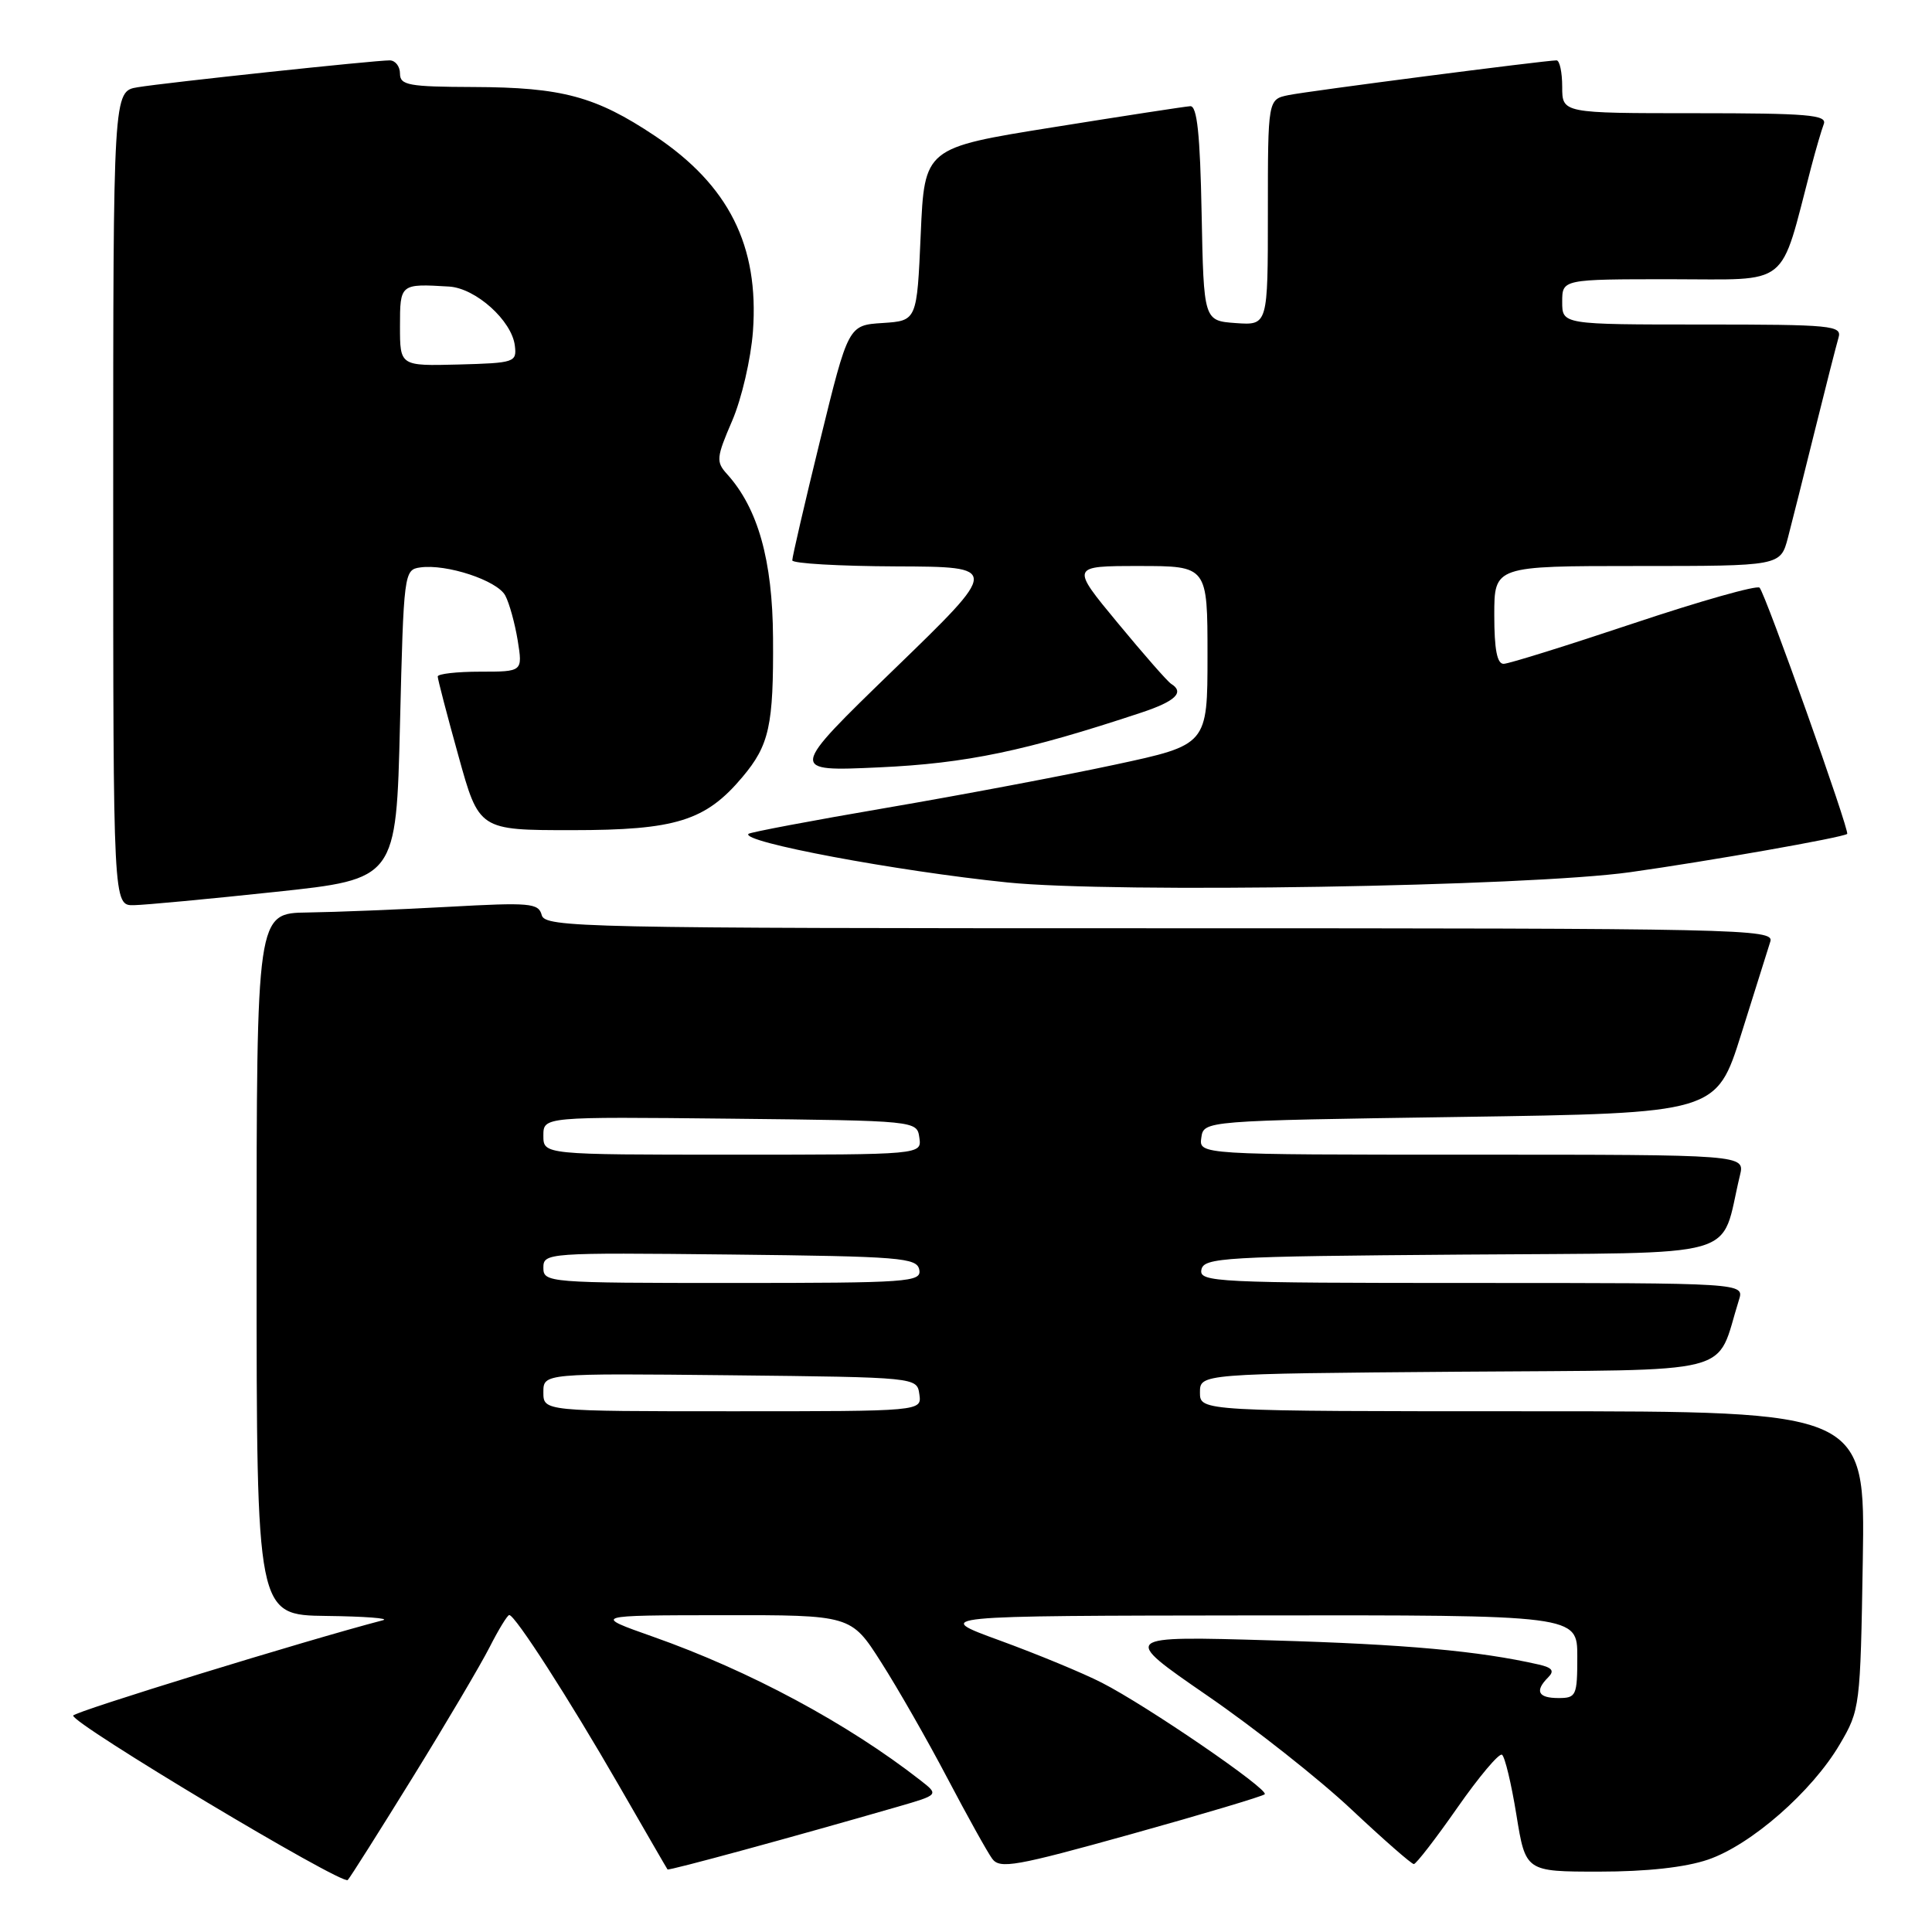 <?xml version="1.0" encoding="UTF-8" standalone="no"?>
<!DOCTYPE svg PUBLIC "-//W3C//DTD SVG 1.1//EN" "http://www.w3.org/Graphics/SVG/1.1/DTD/svg11.dtd" >
<svg xmlns="http://www.w3.org/2000/svg" xmlns:xlink="http://www.w3.org/1999/xlink" version="1.1" viewBox="0 0 256 256">
 <g >
 <path fill="currentColor"
d=" M 54.69 235.50 C 59.11 228.35 63.69 220.59 64.88 218.25 C 66.07 215.91 67.24 214.00 67.48 214.00 C 68.25 214.00 75.39 225.10 81.96 236.50 C 85.45 242.55 88.36 247.60 88.45 247.71 C 88.58 247.91 105.16 243.39 118.96 239.40 C 124.42 237.82 124.42 237.82 121.96 235.90 C 112.30 228.36 99.31 221.38 86.55 216.88 C 78.50 214.04 78.50 214.04 95.63 214.02 C 112.77 214.00 112.77 214.00 116.75 220.25 C 118.95 223.69 122.90 230.60 125.53 235.61 C 128.17 240.63 130.84 245.43 131.47 246.29 C 132.48 247.67 134.54 247.31 149.86 243.04 C 159.34 240.40 167.32 238.01 167.58 237.75 C 168.20 237.13 151.96 226.01 146.00 222.97 C 143.53 221.70 137.45 219.19 132.50 217.38 C 123.50 214.10 123.50 214.10 166.25 214.05 C 209.00 214.00 209.00 214.00 209.00 219.50 C 209.00 224.70 208.86 225.00 206.50 225.00 C 203.80 225.00 203.33 224.07 205.14 222.26 C 206.00 221.40 205.69 220.97 203.89 220.56 C 195.99 218.76 186.21 217.87 168.50 217.36 C 148.50 216.77 148.50 216.77 159.92 224.64 C 166.21 228.96 174.82 235.76 179.06 239.75 C 183.31 243.74 187.03 247.00 187.34 247.00 C 187.64 247.00 190.24 243.64 193.10 239.54 C 195.97 235.43 198.63 232.27 199.02 232.51 C 199.40 232.75 200.26 236.33 200.93 240.47 C 202.15 248.00 202.15 248.00 211.89 248.00 C 218.19 248.00 223.30 247.44 226.32 246.41 C 232.01 244.47 240.10 237.40 243.78 231.13 C 246.46 226.58 246.51 226.18 246.83 206.75 C 247.15 187.00 247.15 187.00 203.08 187.00 C 159.00 187.00 159.00 187.00 159.00 184.51 C 159.00 182.03 159.00 182.03 193.15 181.76 C 230.98 181.47 227.21 182.43 230.42 172.25 C 231.13 170.00 231.13 170.00 194.99 170.00 C 161.11 170.00 158.87 169.89 159.19 168.25 C 159.50 166.63 162.07 166.48 193.73 166.24 C 231.72 165.94 227.82 167.05 230.55 155.75 C 231.22 153.00 231.22 153.00 195.04 153.00 C 158.86 153.00 158.86 153.00 159.18 150.75 C 159.50 148.50 159.50 148.50 193.46 148.00 C 227.43 147.50 227.43 147.50 230.73 137.00 C 232.55 131.22 234.28 125.71 234.58 124.75 C 235.11 123.09 230.80 123.00 153.68 123.00 C 76.95 123.00 72.21 122.90 71.78 121.25 C 71.36 119.66 70.24 119.56 59.41 120.16 C 52.86 120.52 44.46 120.86 40.75 120.91 C 34.00 121.00 34.00 121.00 34.00 167.50 C 34.00 214.00 34.00 214.00 43.25 214.12 C 48.34 214.18 51.71 214.44 50.74 214.69 C 40.54 217.35 9.85 226.80 9.70 227.32 C 9.41 228.31 45.38 249.85 46.08 249.11 C 46.40 248.78 50.27 242.65 54.69 235.50 Z  M 36.50 118.18 C 52.50 116.48 52.50 116.48 53.00 95.99 C 53.49 75.90 53.54 75.49 55.67 75.19 C 59.16 74.69 65.88 76.91 66.95 78.91 C 67.49 79.92 68.23 82.61 68.60 84.87 C 69.26 89.00 69.26 89.00 63.63 89.00 C 60.53 89.00 58.00 89.29 58.00 89.64 C 58.00 89.99 59.23 94.72 60.74 100.14 C 63.47 110.00 63.47 110.00 75.78 110.00 C 89.54 110.00 93.49 108.77 98.37 102.97 C 101.94 98.73 102.51 96.14 102.43 84.50 C 102.37 74.23 100.43 67.34 96.33 62.81 C 94.86 61.19 94.92 60.62 97.01 55.77 C 98.27 52.85 99.50 47.55 99.77 43.89 C 100.59 32.56 96.57 24.55 86.77 18.00 C 78.93 12.77 74.47 11.57 62.75 11.53 C 54.14 11.50 53.00 11.29 53.00 9.75 C 53.00 8.79 52.38 8.00 51.63 8.00 C 49.58 8.00 22.00 10.94 18.25 11.56 C 15.00 12.09 15.00 12.09 15.00 66.05 C 15.00 120.00 15.00 120.00 17.75 119.94 C 19.26 119.91 27.70 119.12 36.50 118.18 Z  M 216.00 115.57 C 226.39 114.11 244.10 110.99 244.76 110.50 C 245.15 110.21 233.91 78.60 233.15 77.87 C 232.79 77.52 225.30 79.64 216.50 82.58 C 207.70 85.52 199.94 87.95 199.25 87.96 C 198.37 87.99 198.00 86.05 198.00 81.50 C 198.00 75.00 198.00 75.00 216.96 75.00 C 235.92 75.00 235.92 75.00 236.91 71.25 C 237.45 69.19 239.06 62.78 240.49 57.00 C 241.92 51.22 243.33 45.71 243.61 44.75 C 244.10 43.13 242.78 43.00 225.57 43.00 C 207.00 43.00 207.00 43.00 207.00 40.00 C 207.00 37.00 207.00 37.00 221.43 37.00 C 237.44 37.00 235.74 38.36 239.98 22.19 C 240.60 19.82 241.36 17.23 241.66 16.44 C 242.13 15.22 239.51 15.00 224.61 15.00 C 207.00 15.00 207.00 15.00 207.00 11.50 C 207.00 9.57 206.66 8.00 206.25 8.00 C 204.70 8.01 173.38 12.06 170.75 12.60 C 168.00 13.16 168.00 13.16 168.00 28.14 C 168.00 43.11 168.00 43.11 163.75 42.81 C 159.50 42.50 159.50 42.50 159.22 28.25 C 159.02 17.79 158.62 14.02 157.72 14.07 C 157.05 14.11 148.85 15.37 139.50 16.87 C 122.50 19.59 122.50 19.59 122.00 31.05 C 121.50 42.50 121.50 42.50 116.96 42.80 C 112.41 43.09 112.41 43.09 108.68 58.30 C 106.63 66.66 104.97 73.84 104.98 74.25 C 104.99 74.66 111.19 75.02 118.75 75.05 C 132.50 75.10 132.50 75.10 118.50 88.66 C 104.50 102.23 104.50 102.23 116.50 101.68 C 128.07 101.15 135.88 99.52 151.24 94.42 C 155.77 92.92 156.99 91.73 155.18 90.61 C 154.72 90.33 151.54 86.70 148.11 82.55 C 141.86 75.00 141.86 75.00 150.93 75.00 C 160.00 75.00 160.00 75.00 160.00 86.85 C 160.00 98.69 160.00 98.69 147.75 101.32 C 141.01 102.77 127.41 105.34 117.53 107.03 C 107.64 108.72 99.39 110.28 99.18 110.49 C 98.11 111.55 118.75 115.42 133.50 116.93 C 147.66 118.37 202.42 117.47 216.00 115.57 Z  M 72.00 184.48 C 72.00 181.97 72.00 181.97 96.75 182.23 C 121.50 182.50 121.50 182.50 121.82 184.75 C 122.14 187.00 122.14 187.00 97.07 187.00 C 72.00 187.00 72.00 187.00 72.00 184.48 Z  M 72.00 167.98 C 72.00 166.01 72.51 165.97 96.74 166.23 C 119.38 166.48 121.50 166.65 121.81 168.25 C 122.12 169.88 120.41 170.00 97.07 170.00 C 72.59 170.00 72.00 169.95 72.00 167.98 Z  M 72.00 150.48 C 72.00 147.97 72.00 147.97 96.75 148.23 C 121.50 148.50 121.50 148.50 121.82 150.75 C 122.14 153.00 122.14 153.00 97.07 153.00 C 72.00 153.00 72.00 153.00 72.00 150.48 Z  M 53.00 43.25 C 53.00 37.60 53.02 37.58 59.50 37.97 C 63.03 38.18 67.82 42.48 68.22 45.80 C 68.49 48.00 68.20 48.10 60.75 48.30 C 53.00 48.50 53.00 48.50 53.00 43.25 Z "/>
</g>
</svg>